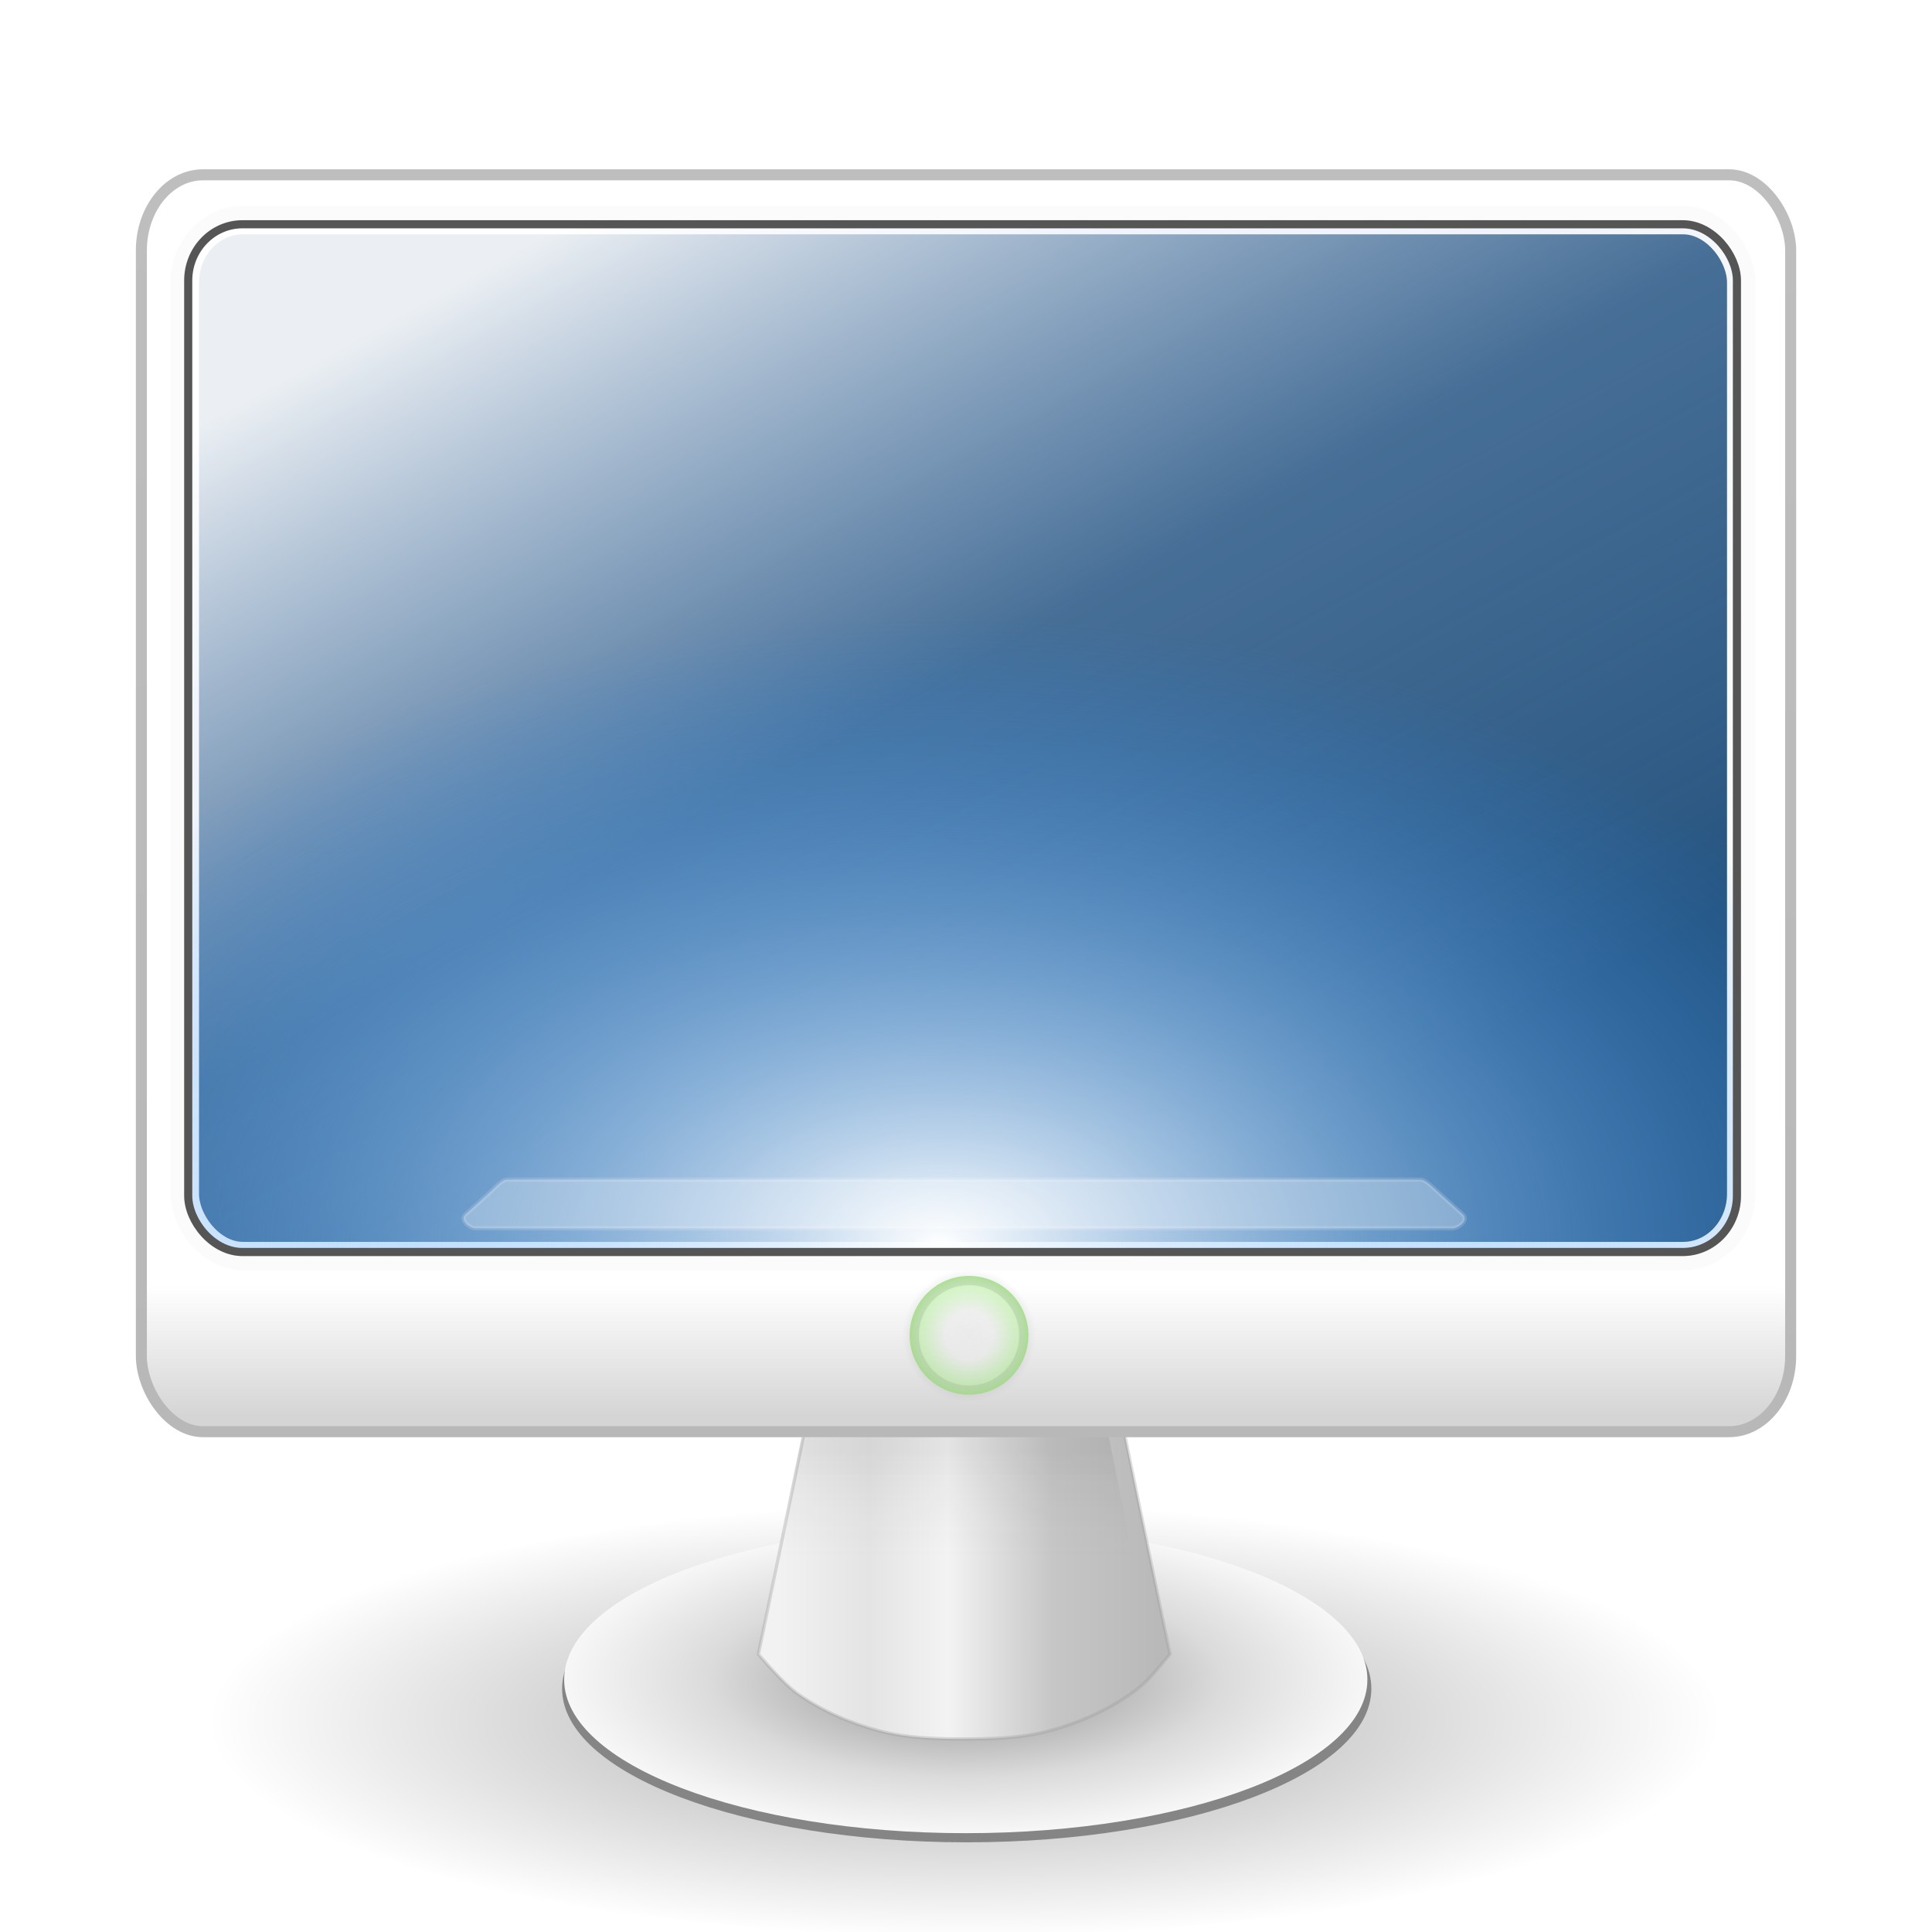 <?xml version="1.0" encoding="UTF-8" standalone="no"?>
<!-- Created with Inkscape (http://www.inkscape.org/) -->

<svg
   xmlns:dc="http://purl.org/dc/elements/1.1/"
   xmlns:cc="http://creativecommons.org/ns#"
   xmlns:rdf="http://www.w3.org/1999/02/22-rdf-syntax-ns#"
   xmlns:svg="http://www.w3.org/2000/svg"
   xmlns="http://www.w3.org/2000/svg"
   xmlns:xlink="http://www.w3.org/1999/xlink"
   xmlns:sodipodi="http://sodipodi.sourceforge.net/DTD/sodipodi-0.dtd"
   xmlns:inkscape="http://www.inkscape.org/namespaces/inkscape"
   width="64"
   height="64"
   id="svg2"
   version="1.1"
   inkscape:version="0.48.4 r9939"
   sodipodi:docname="user-desktop.svg">
  <defs
     id="defs4">
    <linearGradient
       id="linearGradient3883">
      <stop
         style="stop-color:#8a8a8a;stop-opacity:1;"
         offset="0"
         id="stop3885" />
      <stop
         id="stop3887"
         offset="0.637"
         style="stop-color:#dbdbdb;stop-opacity:1;" />
      <stop
         style="stop-color:#f7f7f7;stop-opacity:1;"
         offset="1"
         id="stop3889" />
    </linearGradient>
    <linearGradient
       id="linearGradient4065">
      <stop
         style="stop-color:#bebebe;stop-opacity:1;"
         offset="0"
         id="stop4067" />
      <stop
         style="stop-color:#b8b8b8;stop-opacity:1;"
         offset="1"
         id="stop4069" />
    </linearGradient>
    <linearGradient
       inkscape:collect="always"
       id="linearGradient4014">
      <stop
         style="stop-color:#000000;stop-opacity:1;"
         offset="0"
         id="stop4016" />
      <stop
         style="stop-color:#000000;stop-opacity:0;"
         offset="1"
         id="stop4018" />
    </linearGradient>
    <linearGradient
       id="linearGradient3925">
      <stop
         id="stop3927"
         offset="0"
         style="stop-color:#e9e9e9;stop-opacity:0.714;" />
      <stop
         style="stop-color:#e9e9e9;stop-opacity:0.579;"
         offset="0.365"
         id="stop3933" />
      <stop
         style="stop-color:#adeb91;stop-opacity:0.516;"
         offset="0.731"
         id="stop3929" />
      <stop
         id="stop3931"
         offset="1"
         style="stop-color:#8eda6b;stop-opacity:1;" />
    </linearGradient>
    <linearGradient
       inkscape:collect="always"
       id="linearGradient3915">
      <stop
         style="stop-color:#999999;stop-opacity:1;"
         offset="0"
         id="stop3917" />
      <stop
         style="stop-color:#999999;stop-opacity:0;"
         offset="1"
         id="stop3919" />
    </linearGradient>
    <linearGradient
       id="linearGradient4194">
      <stop
         style="stop-color:#d5d5d5;stop-opacity:1;"
         offset="0"
         id="stop4196" />
      <stop
         id="stop4202"
         offset="0.107"
         style="stop-color:#ffffff;stop-opacity:1;" />
      <stop
         style="stop-color:#ffffff;stop-opacity:1;"
         offset="1"
         id="stop4198" />
    </linearGradient>
    <linearGradient
       id="linearGradient4137">
      <stop
         id="stop4139"
         offset="0"
         style="stop-color:#ffffff;stop-opacity:1;" />
      <stop
         style="stop-color:#d2e0f7;stop-opacity:0.206;"
         offset="0.503"
         id="stop4141" />
      <stop
         id="stop4143"
         offset="1"
         style="stop-color:#fdfdff;stop-opacity:0;" />
    </linearGradient>
    <linearGradient
       id="linearGradient3995">
      <stop
         style="stop-color:#ffffff;stop-opacity:1;"
         offset="0"
         id="stop3997" />
      <stop
         style="stop-color:#1c8eff;stop-opacity:0;"
         offset="1"
         id="stop3999" />
    </linearGradient>
    <linearGradient
       id="linearGradient3942">
      <stop
         style="stop-color:#000000;stop-opacity:1;"
         offset="0"
         id="stop3944" />
      <stop
         style="stop-color:#7d7d7d;stop-opacity:0;"
         offset="1"
         id="stop3946" />
    </linearGradient>
    <linearGradient
       id="linearGradient3810">
      <stop
         style="stop-color:#b9b9b9;stop-opacity:1;"
         offset="0"
         id="stop3812" />
      <stop
         id="stop3993"
         offset="0.276"
         style="stop-color:#c6c6c6;stop-opacity:1;" />
      <stop
         id="stop3991"
         offset="0.551"
         style="stop-color:#f3f3f3;stop-opacity:1;" />
      <stop
         id="stop3989"
         offset="0.757"
         style="stop-color:#e4e4e4;stop-opacity:1;" />
      <stop
         style="stop-color:#f2f2f2;stop-opacity:1;"
         offset="1"
         id="stop3814" />
    </linearGradient>
    <linearGradient
       inkscape:collect="always"
       xlink:href="#linearGradient3810"
       id="linearGradient3816"
       x1="299.785"
       y1="386.966"
       x2="205.472"
       y2="386.966"
       gradientUnits="userSpaceOnUse"
       gradientTransform="matrix(0.134,0,0,0.134,-1.811,990.362)" />
    <linearGradient
       inkscape:collect="always"
       xlink:href="#linearGradient3942"
       id="linearGradient3948"
       x1="251.071"
       y1="336.286"
       x2="251.071"
       y2="362.496"
       gradientUnits="userSpaceOnUse" />
    <filter
       inkscape:collect="always"
       id="filter4059"
       color-interpolation-filters="sRGB">
      <feGaussianBlur
         inkscape:collect="always"
         stdDeviation="1.853"
         id="feGaussianBlur4061" />
    </filter>
    <radialGradient
       inkscape:collect="always"
       xlink:href="#linearGradient3995"
       id="radialGradient4097"
       cx="247.219"
       cy="911.238"
       fx="247.219"
       fy="911.238"
       r="192.448"
       gradientTransform="matrix(0.177,2.5630335e-8,0,0.108,-12.637,931.169)"
       gradientUnits="userSpaceOnUse" />
    <linearGradient
       inkscape:collect="always"
       xlink:href="#linearGradient4137"
       id="linearGradient4133"
       x1="176.516"
       y1="571.044"
       x2="312.913"
       y2="820.551"
       gradientUnits="userSpaceOnUse"
       gradientTransform="matrix(0.134,0,0,0.135,-1.826,917.021)" />
    <linearGradient
       inkscape:collect="always"
       xlink:href="#linearGradient4194"
       id="linearGradient4200"
       x1="260.109"
       y1="335.698"
       x2="260.109"
       y2="37.933"
       gradientUnits="userSpaceOnUse"
       gradientTransform="matrix(0.134,0,0,0.135,-1.847,989.932)" />
    <radialGradient
       inkscape:collect="always"
       xlink:href="#linearGradient3925"
       id="radialGradient3911"
       cx="382.343"
       cy="367.043"
       fx="382.343"
       fy="367.043"
       r="18.668"
       gradientUnits="userSpaceOnUse" />
    <radialGradient
       inkscape:collect="always"
       xlink:href="#linearGradient3915"
       id="radialGradient3921"
       cx="382.343"
       cy="367.043"
       fx="382.343"
       fy="367.043"
       r="18.668"
       gradientUnits="userSpaceOnUse" />
    <radialGradient
       inkscape:collect="always"
       xlink:href="#linearGradient4014"
       id="radialGradient4020"
       cx="279.307"
       cy="440.784"
       fx="279.307"
       fy="440.784"
       r="202.025"
       gradientTransform="matrix(1,0,0,0.275,0,319.577)"
       gradientUnits="userSpaceOnUse" />
    <linearGradient
       inkscape:collect="always"
       xlink:href="#linearGradient4065"
       id="linearGradient4071"
       x1="258.022"
       y1="568.634"
       x2="252.767"
       y2="907.035"
       gradientUnits="userSpaceOnUse"
       gradientTransform="matrix(0.122,0,0,0.122,0.964,924.912)" />
    <radialGradient
       inkscape:collect="always"
       xlink:href="#linearGradient3883"
       id="radialGradient3873"
       cx="243.571"
       cy="397.714"
       fx="243.571"
       fy="397.714"
       r="99.286"
       gradientTransform="matrix(1,0,0,0.41,0,234.623)"
       gradientUnits="userSpaceOnUse" />
    <radialGradient
       gradientUnits="userSpaceOnUse"
       gradientTransform="matrix(0.433,0.595,-1.187,0.863,1235.752,76.388)"
       r="42.759"
       fy="1030.386"
       fx="67.857"
       cy="1030.386"
       cx="67.857"
       id="radialGradient3857"
       xlink:href="#linearGradient5163"
       inkscape:collect="always" />
    <linearGradient
       inkscape:collect="always"
       xlink:href="#linearGradient4393-5"
       id="linearGradient3946"
       gradientUnits="userSpaceOnUse"
       gradientTransform="matrix(0.868,0,0,0.274,-249.494,912.296)"
       x1="323.001"
       y1="217.011"
       x2="351.781"
       y2="222.061" />
    <linearGradient
       id="linearGradient4393-5">
      <stop
         id="stop4395-3"
         offset="0"
         style="stop-color:#feeed2;stop-opacity:1;" />
      <stop
         id="stop4397-8"
         offset="1"
         style="stop-color:#feeed2;stop-opacity:0.119;" />
    </linearGradient>
    <linearGradient
       gradientUnits="userSpaceOnUse"
       y2="132.199"
       x2="60.845"
       y1="120.313"
       x1="60.845"
       id="linearGradient4081"
       xlink:href="#linearGradient4075"
       inkscape:collect="always" />
    <filter
       height="1.658"
       y="-0.329"
       width="1.122"
       x="-0.061"
       id="filter4071"
       inkscape:collect="always"
       color-interpolation-filters="sRGB">
      <feGaussianBlur
         id="feGaussianBlur4073"
         stdDeviation="2.872"
         inkscape:collect="always" />
    </filter>
    <filter
       color-interpolation-filters="sRGB"
       height="1.128"
       y="-0.064"
       width="1.685"
       x="-0.343"
       id="filter3834"
       inkscape:collect="always">
      <feGaussianBlur
         id="feGaussianBlur3836"
         stdDeviation="10.165"
         inkscape:collect="always" />
    </filter>
    <linearGradient
       y2="399.191"
       x2="429.562"
       y1="83.013"
       x1="142.928"
       gradientTransform="matrix(0.275,0,0,0.274,-9.088,913.961)"
       gradientUnits="userSpaceOnUse"
       id="linearGradient5181"
       xlink:href="#linearGradient3886"
       inkscape:collect="always" />
    <linearGradient
       gradientTransform="matrix(0.275,0,0,0.274,-9.088,913.961)"
       gradientUnits="userSpaceOnUse"
       y2="222.061"
       x2="351.781"
       y1="217.011"
       x1="323.001"
       id="linearGradient4399"
       xlink:href="#linearGradient4393"
       inkscape:collect="always" />
    <linearGradient
       id="linearGradient3876-2">
      <stop
         id="stop3878-36"
         offset="0"
         style="stop-color:#e9c16b;stop-opacity:1;" />
      <stop
         id="stop3880-6"
         offset="1"
         style="stop-color:#f6dca3;stop-opacity:0.19;" />
    </linearGradient>
    <linearGradient
       gradientTransform="matrix(0.275,0,0,0.274,-9.088,913.961)"
       gradientUnits="userSpaceOnUse"
       y2="290.439"
       x2="401.133"
       y1="304.738"
       x1="330.25"
       id="linearGradient4014-2"
       xlink:href="#linearGradient3876-2"
       inkscape:collect="always" />
    <linearGradient
       gradientTransform="matrix(0.275,0,0,0.274,-9.088,913.961)"
       gradientUnits="userSpaceOnUse"
       y2="286.919"
       x2="517.21"
       y1="198.025"
       x1="322.949"
       id="linearGradient3988"
       xlink:href="#linearGradient3982"
       inkscape:collect="always" />
    <linearGradient
       id="linearGradient3886">
      <stop
         id="stop3888"
         offset="0"
         style="stop-color:#f6ddaf;stop-opacity:1;" />
      <stop
         style="stop-color:#fcdda7;stop-opacity:1;"
         offset="0.5"
         id="stop3972" />
      <stop
         id="stop3890"
         offset="1"
         style="stop-color:#ba9e71;stop-opacity:1;" />
    </linearGradient>
    <linearGradient
       id="linearGradient3982">
      <stop
         id="stop3984"
         offset="0"
         style="stop-color:#fde6bc;stop-opacity:1;" />
      <stop
         style="stop-color:#f3d49a;stop-opacity:1;"
         offset="0.511"
         id="stop3990" />
      <stop
         id="stop3986"
         offset="1"
         style="stop-color:#bc9e6c;stop-opacity:1;" />
    </linearGradient>
    <linearGradient
       id="linearGradient4393">
      <stop
         id="stop4395"
         offset="0"
         style="stop-color:#feeed2;stop-opacity:1;" />
      <stop
         id="stop4397"
         offset="1"
         style="stop-color:#feeed2;stop-opacity:0.119;" />
    </linearGradient>
    <linearGradient
       id="linearGradient5163">
      <stop
         id="stop5165"
         offset="0"
         style="stop-color:#e9be53;stop-opacity:1;" />
      <stop
         style="stop-color:#f1d99c;stop-opacity:1;"
         offset="0.79"
         id="stop5171" />
      <stop
         id="stop5167"
         offset="1"
         style="stop-color:#f8e0a4;stop-opacity:0;" />
    </linearGradient>
    <linearGradient
       id="linearGradient4075">
      <stop
         id="stop4077"
         offset="0"
         style="stop-color:#000000;stop-opacity:0.683;" />
      <stop
         id="stop4079"
         offset="1"
         style="stop-color:#787878;stop-opacity:0;" />
    </linearGradient>
    <linearGradient
       id="linearGradient4075-4">
      <stop
         id="stop4077-1"
         offset="0"
         style="stop-color:#000000;stop-opacity:0.683;" />
      <stop
         id="stop4079-5"
         offset="1"
         style="stop-color:#787878;stop-opacity:0;" />
    </linearGradient>
    <filter
       color-interpolation-filters="sRGB"
       height="1.658"
       y="-0.329"
       width="1.122"
       x="-0.061"
       id="filter4071-2"
       inkscape:collect="always">
      <feGaussianBlur
         id="feGaussianBlur4073-6"
         stdDeviation="2.872"
         inkscape:collect="always" />
    </filter>
    <linearGradient
       id="linearGradient3886-5">
      <stop
         id="stop3888-73"
         offset="0"
         style="stop-color:#f6ddaf;stop-opacity:1;" />
      <stop
         style="stop-color:#fcdda7;stop-opacity:1;"
         offset="0.5"
         id="stop3972-49" />
      <stop
         id="stop3890-96"
         offset="1"
         style="stop-color:#ba9e71;stop-opacity:1;" />
    </linearGradient>
    <linearGradient
       id="linearGradient5163-1">
      <stop
         id="stop5165-5"
         offset="0"
         style="stop-color:#e9be53;stop-opacity:1;" />
      <stop
         style="stop-color:#f1d99c;stop-opacity:1;"
         offset="0.79"
         id="stop5171-5" />
      <stop
         id="stop5167-2"
         offset="1"
         style="stop-color:#f8e0a4;stop-opacity:0;" />
    </linearGradient>
    <filter
       color-interpolation-filters="sRGB"
       height="1.128"
       y="-0.064"
       width="1.685"
       x="-0.343"
       id="filter3834-4"
       inkscape:collect="always">
      <feGaussianBlur
         id="feGaussianBlur3836-7"
         stdDeviation="10.165"
         inkscape:collect="always" />
    </filter>
    <linearGradient
       id="linearGradient3982-0">
      <stop
         id="stop3984-8"
         offset="0"
         style="stop-color:#fde6bc;stop-opacity:1;" />
      <stop
         style="stop-color:#f3d49a;stop-opacity:1;"
         offset="0.511"
         id="stop3990-3" />
      <stop
         id="stop3986-55"
         offset="1"
         style="stop-color:#bc9e6c;stop-opacity:1;" />
    </linearGradient>
    <linearGradient
       id="linearGradient3876-2-1">
      <stop
         id="stop3878-36-6"
         offset="0"
         style="stop-color:#e9c16b;stop-opacity:1;" />
      <stop
         id="stop3880-6-5"
         offset="1"
         style="stop-color:#f6dca3;stop-opacity:0.19;" />
    </linearGradient>
    <linearGradient
       id="linearGradient4393-6">
      <stop
         id="stop4395-4"
         offset="0"
         style="stop-color:#feeed2;stop-opacity:1;" />
      <stop
         id="stop4397-5"
         offset="1"
         style="stop-color:#feeed2;stop-opacity:0.119;" />
    </linearGradient>
    <linearGradient
       id="linearGradient4393-5-3">
      <stop
         id="stop4395-3-2"
         offset="0"
         style="stop-color:#feeed2;stop-opacity:1;" />
      <stop
         id="stop4397-8-1"
         offset="1"
         style="stop-color:#feeed2;stop-opacity:0.119;" />
    </linearGradient>
    <linearGradient
       inkscape:collect="always"
       xlink:href="#linearGradient4075-4"
       id="linearGradient4203"
       gradientUnits="userSpaceOnUse"
       x1="60.845"
       y1="120.313"
       x2="60.845"
       y2="132.199" />
    <linearGradient
       inkscape:collect="always"
       xlink:href="#linearGradient3886-5"
       id="linearGradient4205"
       gradientUnits="userSpaceOnUse"
       gradientTransform="matrix(0.275,0,0,0.274,-9.088,913.961)"
       x1="142.928"
       y1="83.013"
       x2="429.562"
       y2="399.191" />
    <radialGradient
       inkscape:collect="always"
       xlink:href="#linearGradient5163-1"
       id="radialGradient4207"
       gradientUnits="userSpaceOnUse"
       gradientTransform="matrix(0.433,0.595,-1.187,0.863,1235.752,76.388)"
       cx="67.857"
       cy="1030.386"
       fx="67.857"
       fy="1030.386"
       r="42.759" />
    <linearGradient
       inkscape:collect="always"
       xlink:href="#linearGradient3982-0"
       id="linearGradient4209"
       gradientUnits="userSpaceOnUse"
       gradientTransform="matrix(0.275,0,0,0.274,-9.088,913.961)"
       x1="322.949"
       y1="198.025"
       x2="517.21"
       y2="286.919" />
    <linearGradient
       inkscape:collect="always"
       xlink:href="#linearGradient3876-2-1"
       id="linearGradient4211"
       gradientUnits="userSpaceOnUse"
       gradientTransform="matrix(0.275,0,0,0.274,-9.088,913.961)"
       x1="330.25"
       y1="304.738"
       x2="401.133"
       y2="290.439" />
    <linearGradient
       inkscape:collect="always"
       xlink:href="#linearGradient4393-6"
       id="linearGradient4213"
       gradientUnits="userSpaceOnUse"
       gradientTransform="matrix(0.275,0,0,0.274,-9.088,913.961)"
       x1="323.001"
       y1="217.011"
       x2="351.781"
       y2="222.061" />
    <linearGradient
       inkscape:collect="always"
       xlink:href="#linearGradient4393-5-3"
       id="linearGradient4215"
       gradientUnits="userSpaceOnUse"
       gradientTransform="matrix(0.868,0,0,0.274,-249.494,912.296)"
       x1="323.001"
       y1="217.011"
       x2="351.781"
       y2="222.061" />
  </defs>
  <sodipodi:namedview
     id="base"
     pagecolor="#ffffff"
     bordercolor="#00cc0a"
     borderopacity="1"
     inkscape:pageopacity="0.0"
     inkscape:pageshadow="2"
     inkscape:zoom="3.959798"
     inkscape:cx="84.679968"
     inkscape:cy="72.15227"
     inkscape:document-units="px"
     inkscape:current-layer="layer1"
     showgrid="false"
     inkscape:showpageshadow="false"
     objecttolerance="10000"
     gridtolerance="1"
     showguides="true"
     inkscape:guide-bbox="true"
     inkscape:window-width="1440"
     inkscape:window-height="845"
     inkscape:window-x="0"
     inkscape:window-y="23"
     inkscape:window-maximized="1">
    <sodipodi:guide
       orientation="1,0"
       position="255.947,480.201"
       id="guide4010" />
  </sodipodi:namedview>
  <g
     inkscape:label="Layer 1"
     inkscape:groupmode="layer"
     id="layer1"
     transform="translate(0,-988.362)">
    <path
       sodipodi:type="arc"
       style="opacity:0.35;fill:url(#radialGradient4020);fill-opacity:1;stroke:none"
       id="path4012"
       sodipodi:cx="279.30719"
       sodipodi:cy="440.78424"
       sodipodi:rx="201.52544"
       sodipodi:ry="55.053314"
       d="m 480.833,440.784 c 0,30.405 -90.226,55.053 -201.525,55.053 -111.299,0 -201.525,-24.648 -201.525,-55.053 0,-30.405 90.226,-55.053 201.525,-55.053 111.299,0 201.525,24.648 201.525,55.053 z"
       transform="matrix(0.124,0,0,0.13,-2.685,988.05)" />
    <path
       sodipodi:type="arc"
       style="fill:#858585;fill-opacity:1;stroke:none"
       id="path3784-6"
       sodipodi:cx="243.57143"
       sodipodi:cy="397.71429"
       sodipodi:rx="99.285713"
       sodipodi:ry="40.714287"
       d="m 342.857,397.714 c 0,22.486 -44.452,40.714 -99.286,40.714 -54.834,0 -99.286,-18.228 -99.286,-40.714 0,-22.486 44.452,-40.714 99.286,-40.714 54.834,0 99.286,18.228 99.286,40.714 z"
       transform="matrix(0.135,0,0,0.125,-0.858,994.588)" />
    <path
       sodipodi:type="arc"
       style="fill:url(#radialGradient3873);fill-opacity:1;stroke:none"
       id="path3784"
       sodipodi:cx="243.57143"
       sodipodi:cy="397.71429"
       sodipodi:rx="99.285713"
       sodipodi:ry="40.714287"
       d="m 342.857,397.714 c 0,22.486 -44.452,40.714 -99.286,40.714 -54.834,0 -99.286,-18.228 -99.286,-40.714 0,-22.486 44.452,-40.714 99.286,-40.714 54.834,0 99.286,18.228 99.286,40.714 z"
       transform="matrix(0.134,0,0,0.125,-0.646,994.285)" />
    <path
       style="fill:url(#linearGradient3816);fill-opacity:1;stroke:#999999;stroke-width:0.109;stroke-linecap:butt;stroke-linejoin:miter;stroke-miterlimit:4;stroke-opacity:0.323;stroke-dasharray:none"
       d="m 26.861,1034.739 -1.738,8.421 c 0,0 0.818,0.979 1.337,1.337 0.804,0.555 1.729,0.953 2.673,1.203 0.909,0.241 1.867,0.267 2.807,0.267 0.94,0 1.898,-0.025 2.807,-0.267 0.945,-0.25 1.869,-0.648 2.673,-1.203 0.519,-0.358 0.718,-0.598 1.337,-1.337 l -1.738,-8.421 z"
       id="path3808"
       inkscape:connector-curvature="0"
       sodipodi:nodetypes="ccaaaaaccc" />
    <path
       style="opacity:0.25;fill:url(#linearGradient3948);fill-opacity:1;stroke:none;filter:url(#filter4059)"
       d="m 203.929,383.429 c 0,0 12.097,-10.775 19.286,-14.286 5.995,-2.928 12.683,-4.4 19.286,-5.357 6.952,-1.008 14.112,-1.313 21.071,-0.357 7.015,0.963 14.134,2.692 20.357,6.071 6.457,3.506 16.786,14.286 16.786,14.286 l -10.357,-51.429 -75.714,0.714 z"
       id="path3854"
       inkscape:connector-curvature="0"
       transform="matrix(0.134,0,0,0.134,-2.195,991.341)"
       sodipodi:nodetypes="caaaacccc" />
    <rect
       style="fill:url(#linearGradient4200);fill-opacity:1;stroke:url(#linearGradient4071);stroke-width:0.365;stroke-linecap:butt;stroke-linejoin:miter;stroke-miterlimit:4;stroke-opacity:1;stroke-dasharray:none;stroke-dashoffset:0"
       id="rect2996"
       width="54.635"
       height="41.635"
       x="4.683"
       y="994.153"
       rx="2.039"
       ry="2.506" />
    <rect
       style="fill:#265480;fill-opacity:1;stroke:#fbfbfb;stroke-width:0.941;stroke-linecap:butt;stroke-linejoin:miter;stroke-miterlimit:4;stroke-opacity:1;stroke-dasharray:none;stroke-dashoffset:0"
       id="rect2996-6"
       width="51.558"
       height="34.317"
       x="6.122"
       y="995.654"
       rx="1.924"
       ry="2.065" />
    <rect
       style="opacity:0.905;fill:url(#linearGradient4133);fill-opacity:1;stroke:none"
       id="rect2996-6-4-8"
       width="51.558"
       height="34.317"
       x="6.122"
       y="995.654"
       rx="1.924"
       ry="2.065" />
    <rect
       style="fill:url(#radialGradient4097);fill-opacity:1;stroke:none"
       id="rect2996-6-4"
       width="51.558"
       height="34.317"
       x="6.122"
       y="995.654"
       rx="1.924"
       ry="2.065" />
    <rect
       style="fill:none;stroke:#555555;stroke-width:0.269;stroke-miterlimit:4;stroke-opacity:1;stroke-dasharray:none"
       id="rect2996-6-4-8-0"
       width="51.303"
       height="34.045"
       x="6.235"
       y="995.791"
       rx="1.796"
       ry="1.862" />
    <path
       sodipodi:type="arc"
       style="opacity:0.986;fill:url(#radialGradient3911);fill-opacity:1;stroke:url(#radialGradient3921);stroke-width:5.139;stroke-linecap:butt;stroke-linejoin:bevel;stroke-miterlimit:4;stroke-opacity:1;stroke-dasharray:none;stroke-dashoffset:0"
       id="path3073"
       sodipodi:cx="382.34274"
       sodipodi:cy="367.04312"
       sodipodi:rx="16.667517"
       sodipodi:ry="16.667517"
       d="m 399.01,367.043 c 0,9.205 -7.462,16.668 -16.668,16.668 -9.205,0 -16.668,-7.462 -16.668,-16.668 0,-9.205 7.462,-16.668 16.668,-16.668 9.205,0 16.668,7.462 16.668,16.668 z"
       transform="matrix(-0.095,0.07,-0.07,-0.095,94.116,1040.701)" />
    <path
       style="fill:#ffffff;fill-opacity:0.294;stroke:#ffffff;stroke-width:0.141;stroke-opacity:0.147"
       d="m 16.799,1027.44 30.254,0 c 0.18,0 0.425,0.268 0.645,0.466 l 0.756,0.68 c 0.22,0.198 -0.145,0.466 -0.326,0.466 l -32.376,0 c -0.18,0 -0.546,-0.268 -0.326,-0.466 l 0.756,-0.68 c 0.22,-0.198 0.436,-0.466 0.616,-0.466 z"
       id="rect4384"
       inkscape:connector-curvature="0"
       sodipodi:nodetypes="sssssssss" />
  </g>
</svg>
